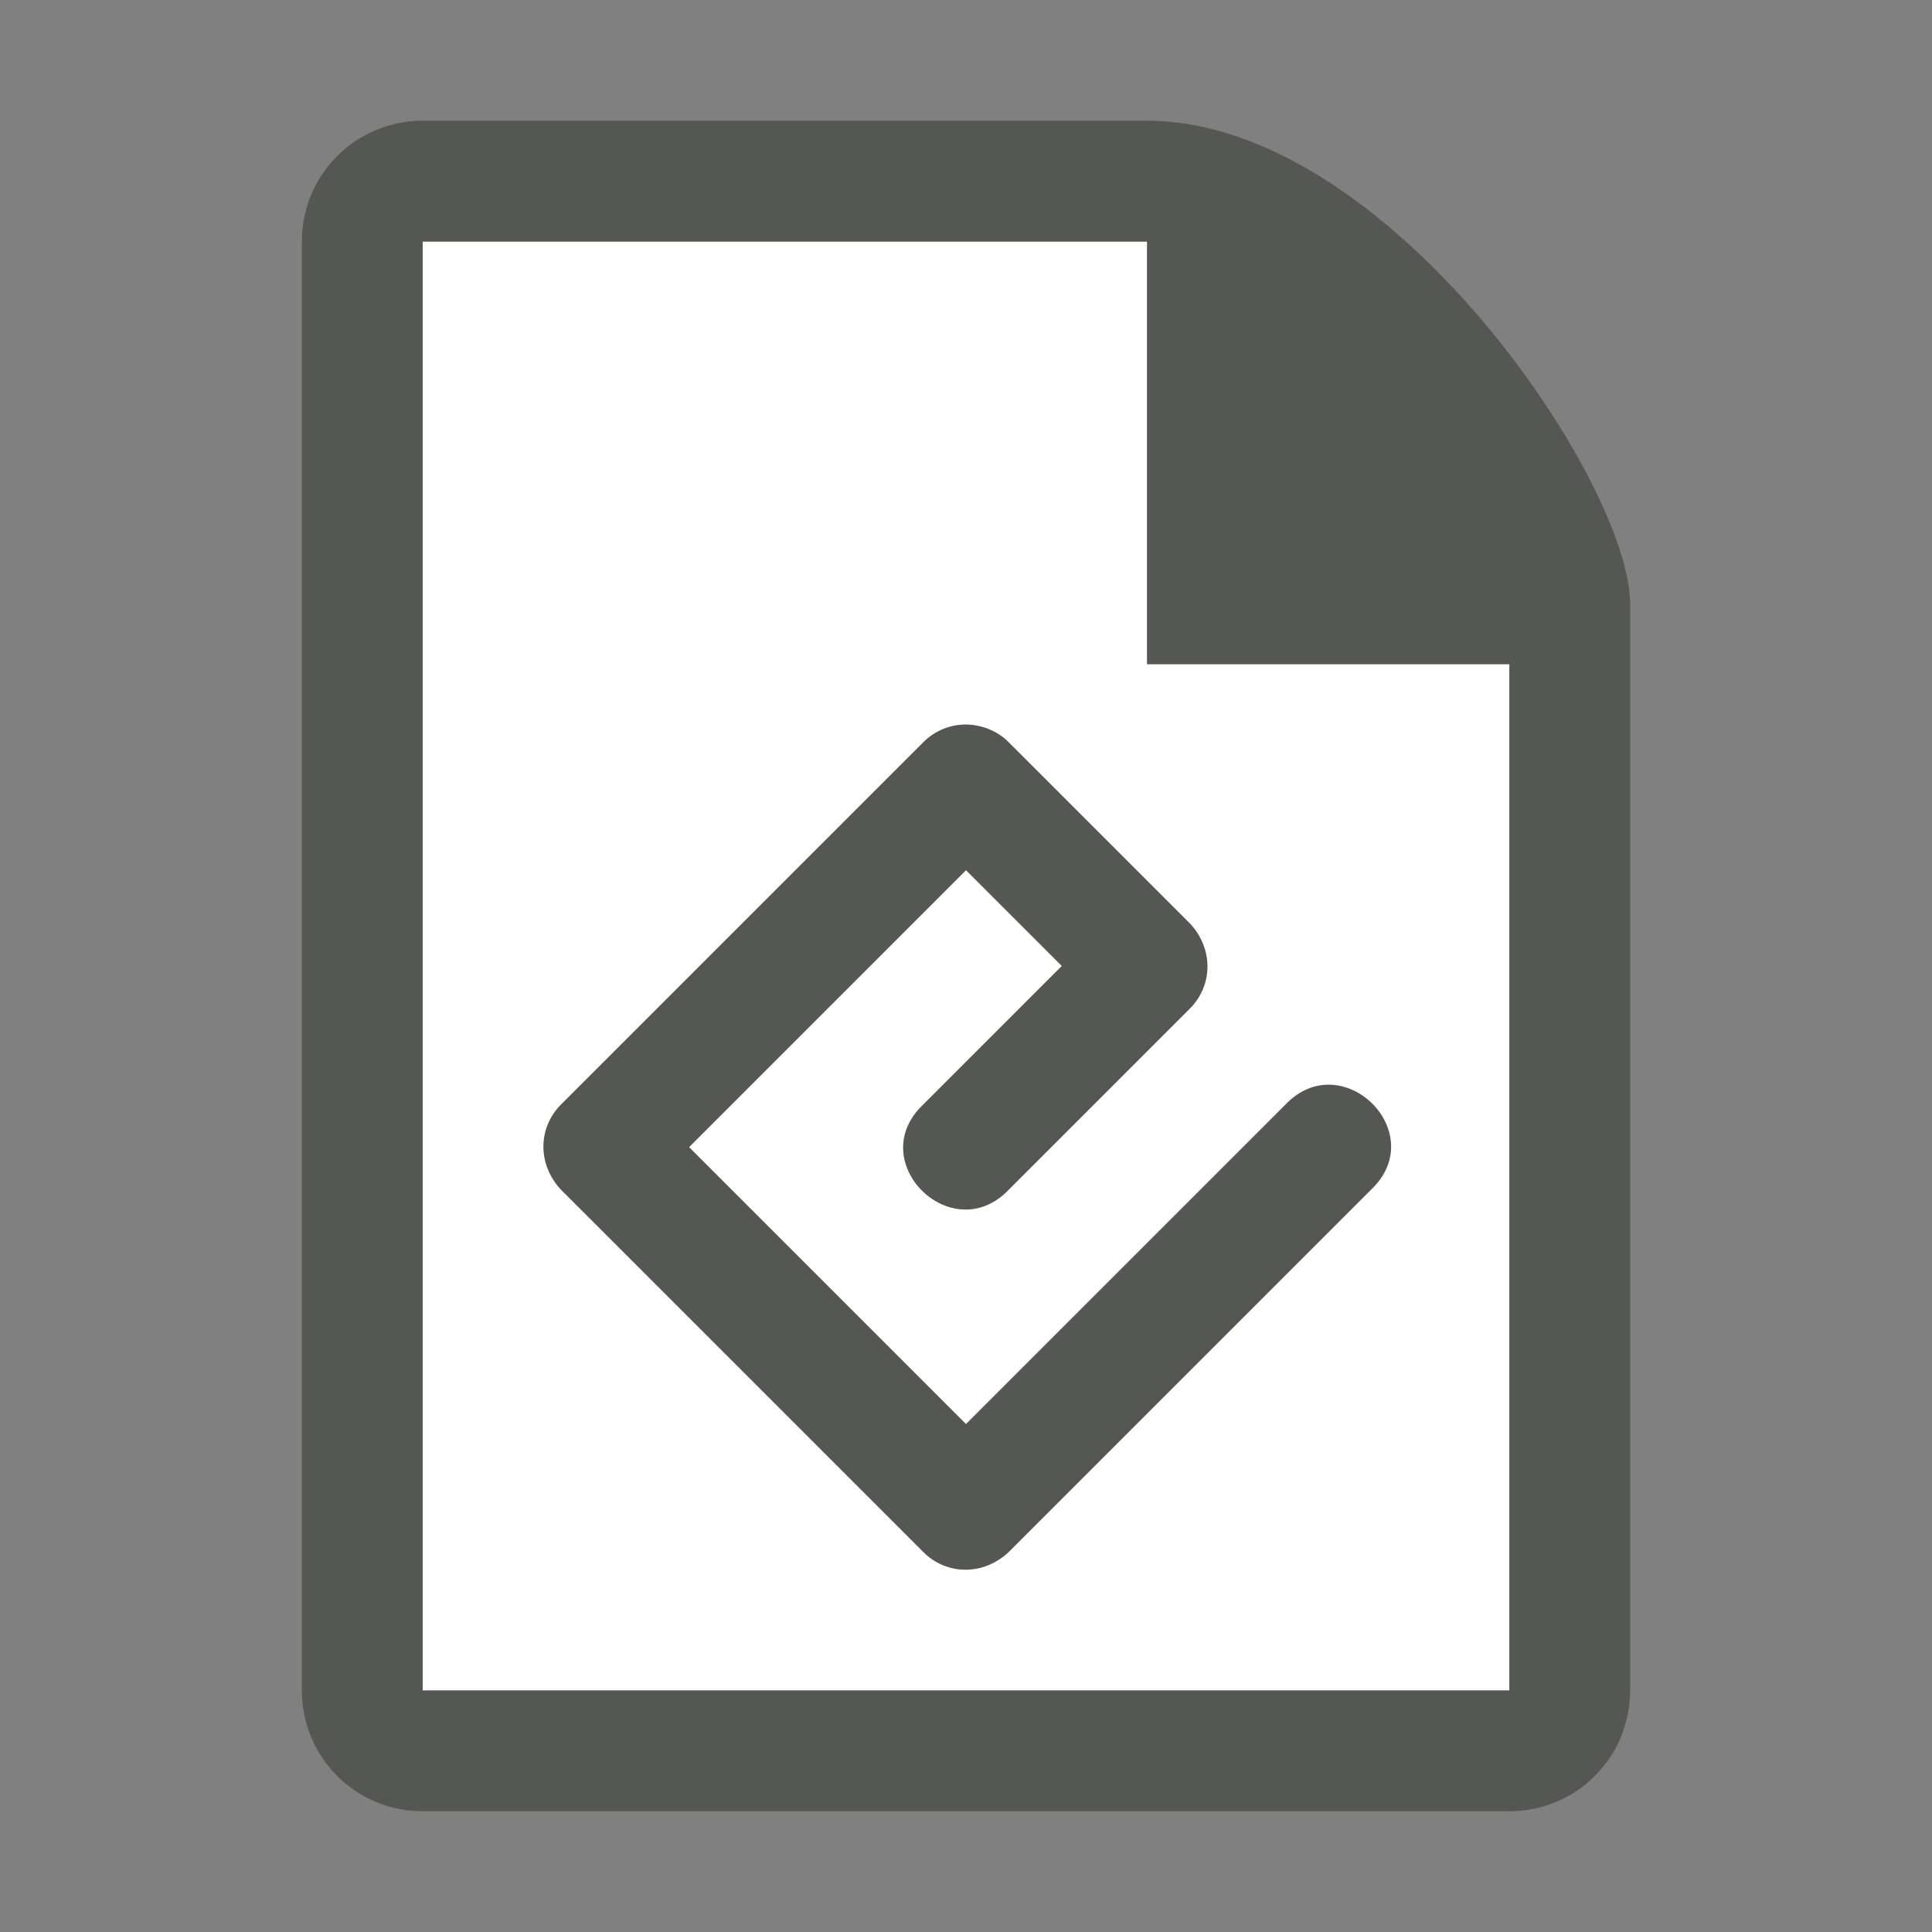 <svg xmlns="http://www.w3.org/2000/svg" viewBox="0 0 32 32">
  <rect x="0" y="0" width="32" height="32" fill="#808080" stroke="none"/>
  <path
     style="fill:#ffffff"
     d="M 7,4 V 28 H 25 V 11 H 19 V 4 Z"
     />
  <path
     style="fill:#555753"
     d="M 7,2 C 5.892,2 5,2.892 5,4 v 24 c 0,1.108 0.892,2 2,2 h 18 c 1.108,0 2,-0.892 2,-2 V 10 C 27,8 23,2 19,2 Z m 0,2 h 12 v 7 h 6 V 28 H 7 Z m 8.984,8 c -0.26,0.004 -0.508,0.109 -0.691,0.293 l -6,6 c -0.39,0.391 -0.39,1 0,1.414 l 6,6 c 0.391,0.39 1,0.39 1.414,0 l 6,-6 c 1,-0.943 -0.472,-2.396 -1.414,-1.414 L 16,23.586 11.414,19 16,14.414 17.586,16 15.293,18.293 c -1,0.943 0.472,2.396 1.414,1.414 l 3,-3 c 0.39,-0.391 0.39,-1 0,-1.414 l -3,-3 C 16.516,12.102 16.255,12 15.984,12 Z"
     />
</svg>
